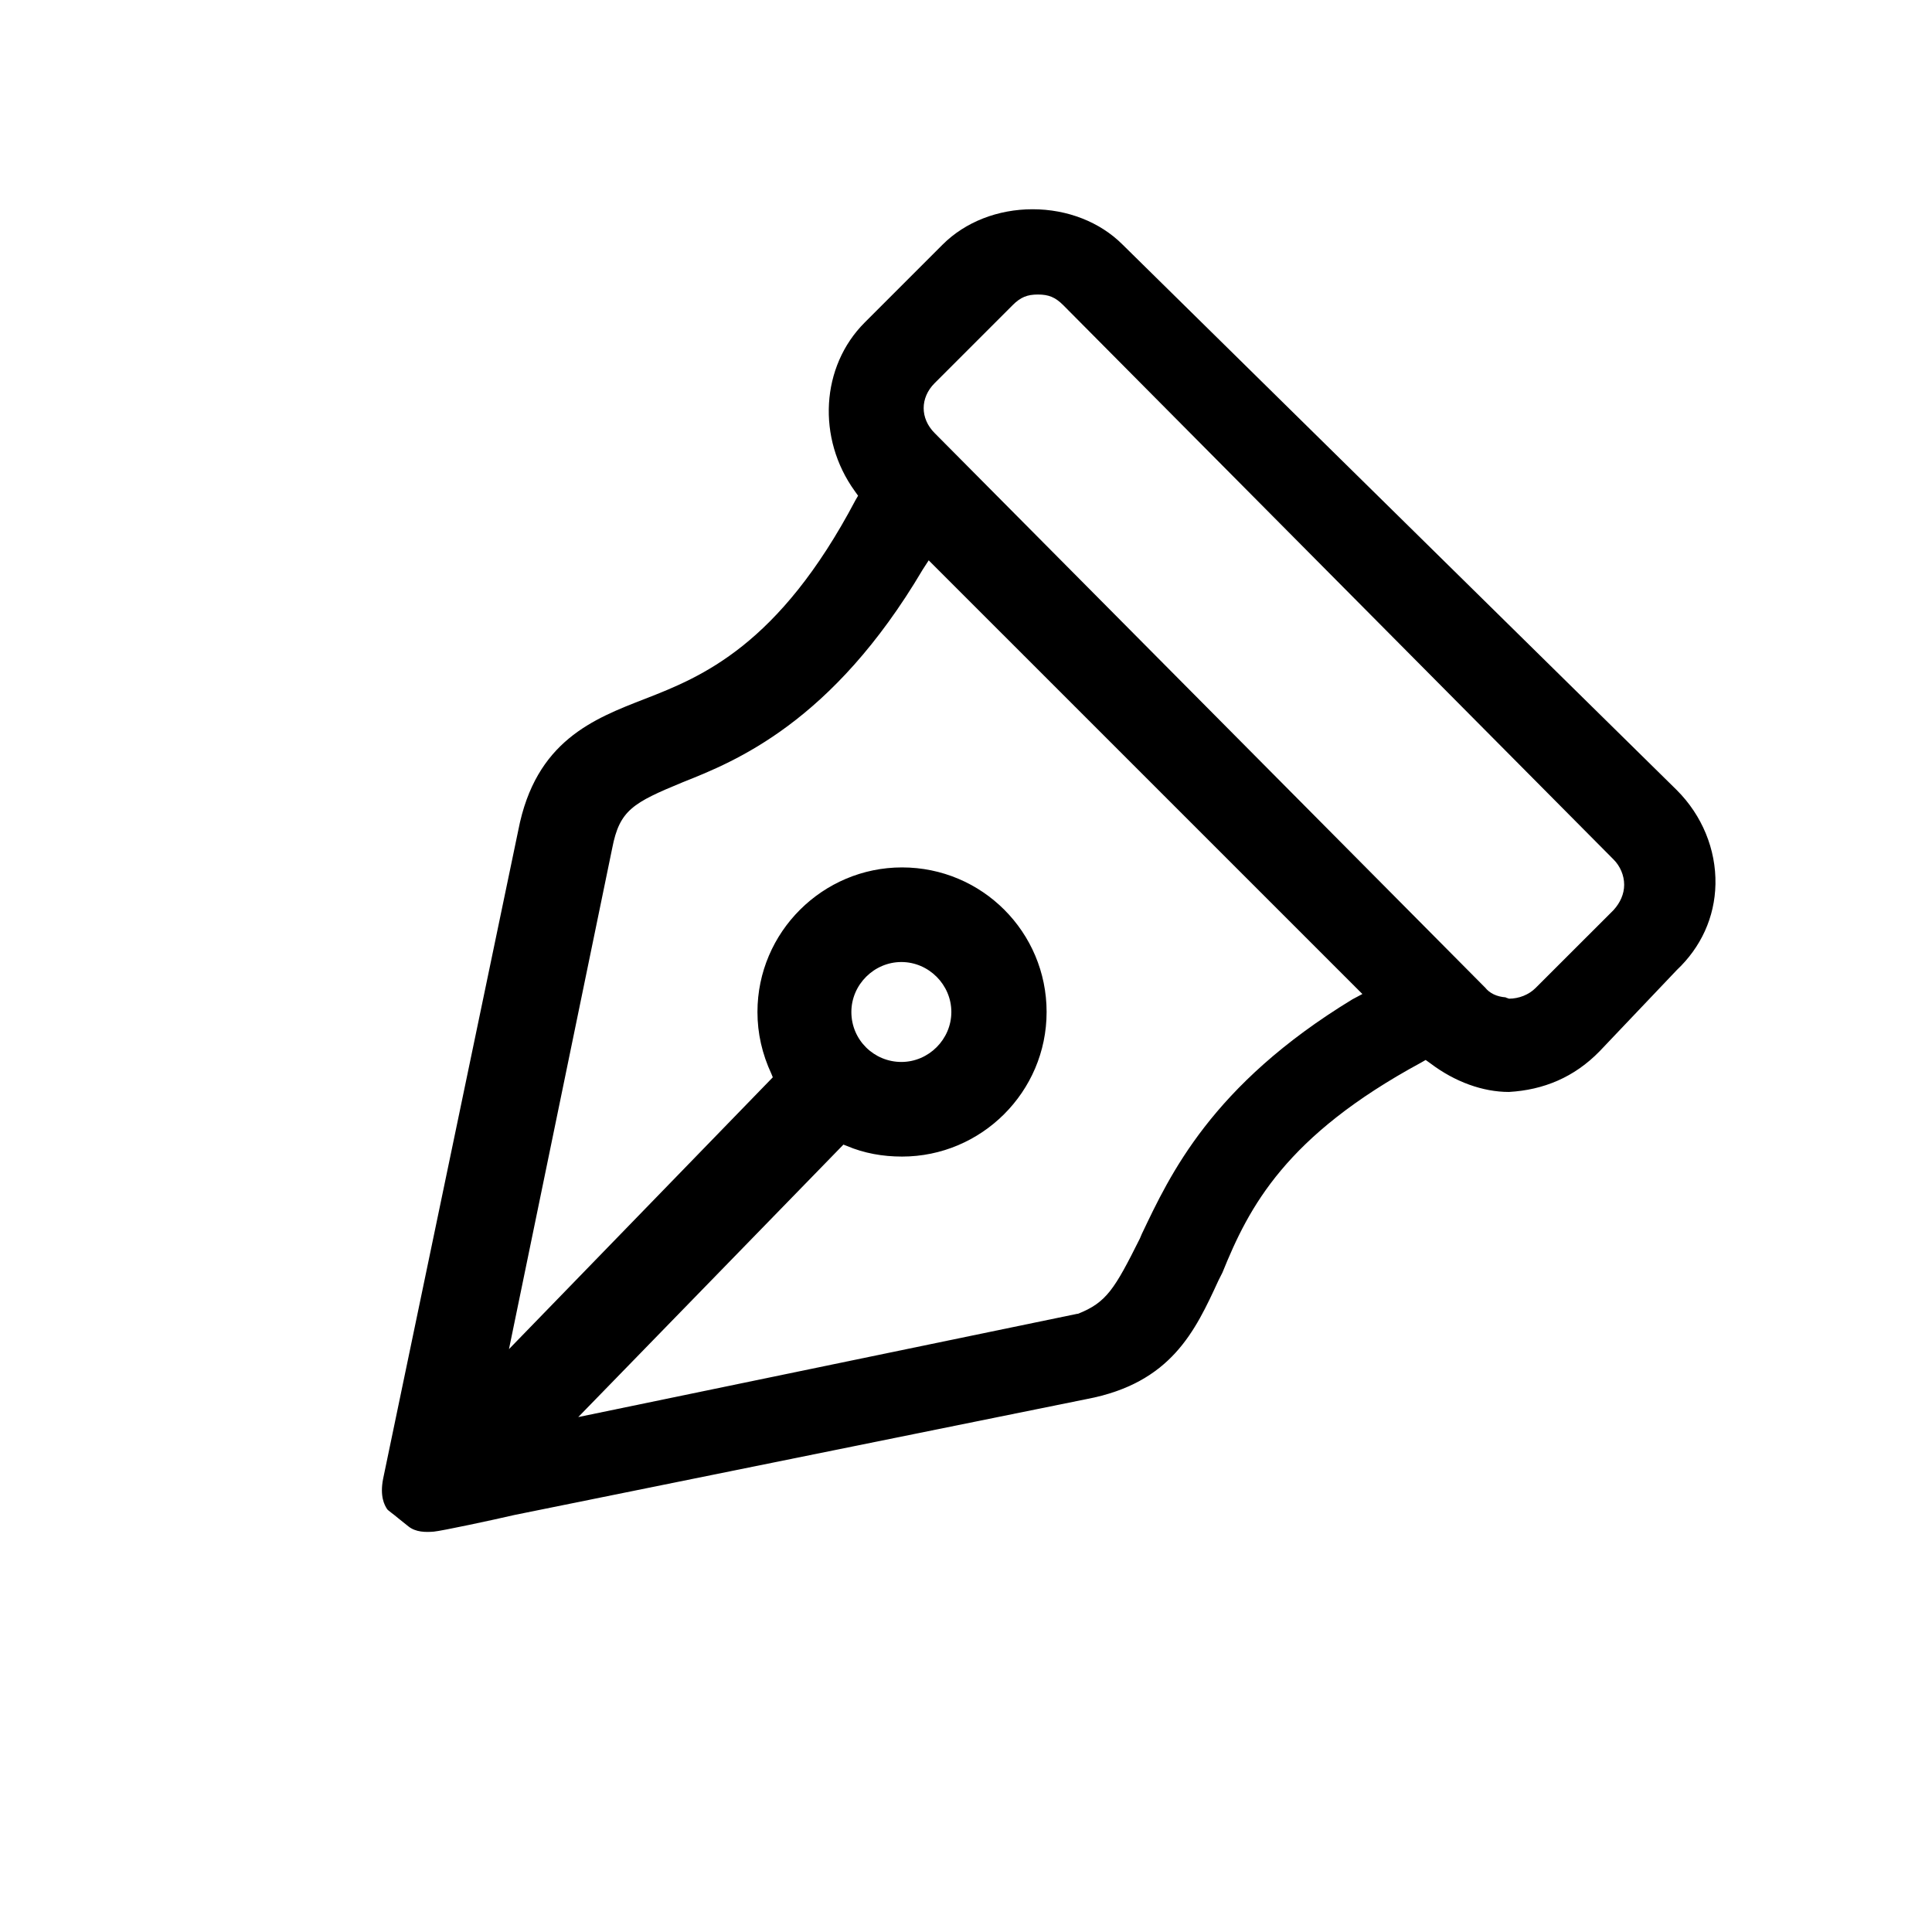 <svg width="36" height="36" viewBox="0 0 36 36" fill="none" xmlns="http://www.w3.org/2000/svg">
<path d="M29.805 19.59L31.245 18.075C31.692 17.653 31.953 17.095 31.965 16.474C31.977 15.828 31.717 15.195 31.245 14.723L20.917 4.557C20.495 4.135 19.887 3.899 19.241 3.899C18.596 3.899 17.987 4.135 17.565 4.557L16.113 6.009C15.293 6.828 15.219 8.169 15.927 9.15L15.989 9.237L15.939 9.323C14.511 12.03 13.072 12.613 12.016 13.023C11.06 13.395 9.98 13.805 9.658 15.468L7.138 27.559C7.076 27.882 7.163 28.043 7.212 28.118C7.225 28.143 7.336 28.217 7.423 28.292C7.485 28.341 7.547 28.391 7.609 28.441C7.746 28.552 7.932 28.552 8.081 28.54C8.23 28.527 9.211 28.317 9.583 28.23L20.247 26.07C21.823 25.772 22.27 24.803 22.704 23.86L22.779 23.711C23.276 22.482 23.958 21.166 26.478 19.801L26.565 19.751L26.652 19.813C27.111 20.161 27.633 20.347 28.117 20.347C28.762 20.31 29.333 20.074 29.805 19.59ZM25.2 18.621C22.568 20.223 21.798 21.899 21.277 22.991L21.24 23.078C20.768 24.021 20.619 24.27 20.085 24.481H20.073L10.775 26.405L15.716 21.328L15.778 21.352C16.1 21.489 16.448 21.551 16.808 21.551C18.285 21.551 19.502 20.347 19.502 18.857C19.502 17.368 18.298 16.163 16.808 16.163C15.331 16.163 14.114 17.368 14.114 18.857C14.114 19.255 14.201 19.639 14.375 20.012L14.4 20.074L9.484 25.139L11.408 15.803C11.545 15.096 11.793 14.959 12.724 14.575C13.692 14.19 15.505 13.47 17.193 10.614L17.305 10.441L25.386 18.522L25.2 18.621ZM15.864 18.857C15.864 18.348 16.287 17.926 16.796 17.926C17.305 17.926 17.727 18.348 17.727 18.857C17.727 19.366 17.305 19.788 16.796 19.788C16.287 19.788 15.864 19.379 15.864 18.857ZM28.055 18.584C27.893 18.572 27.757 18.51 27.67 18.398L27.657 18.386L17.416 8.07C17.143 7.797 17.143 7.412 17.416 7.139L18.869 5.686C19.018 5.537 19.142 5.488 19.34 5.488C19.539 5.488 19.663 5.537 19.812 5.686L30.066 16.015C30.19 16.139 30.264 16.312 30.264 16.486C30.264 16.66 30.19 16.821 30.066 16.958L28.613 18.41C28.489 18.535 28.303 18.609 28.117 18.609C28.092 18.596 28.067 18.596 28.055 18.584Z" fill="black"/>
</svg>
